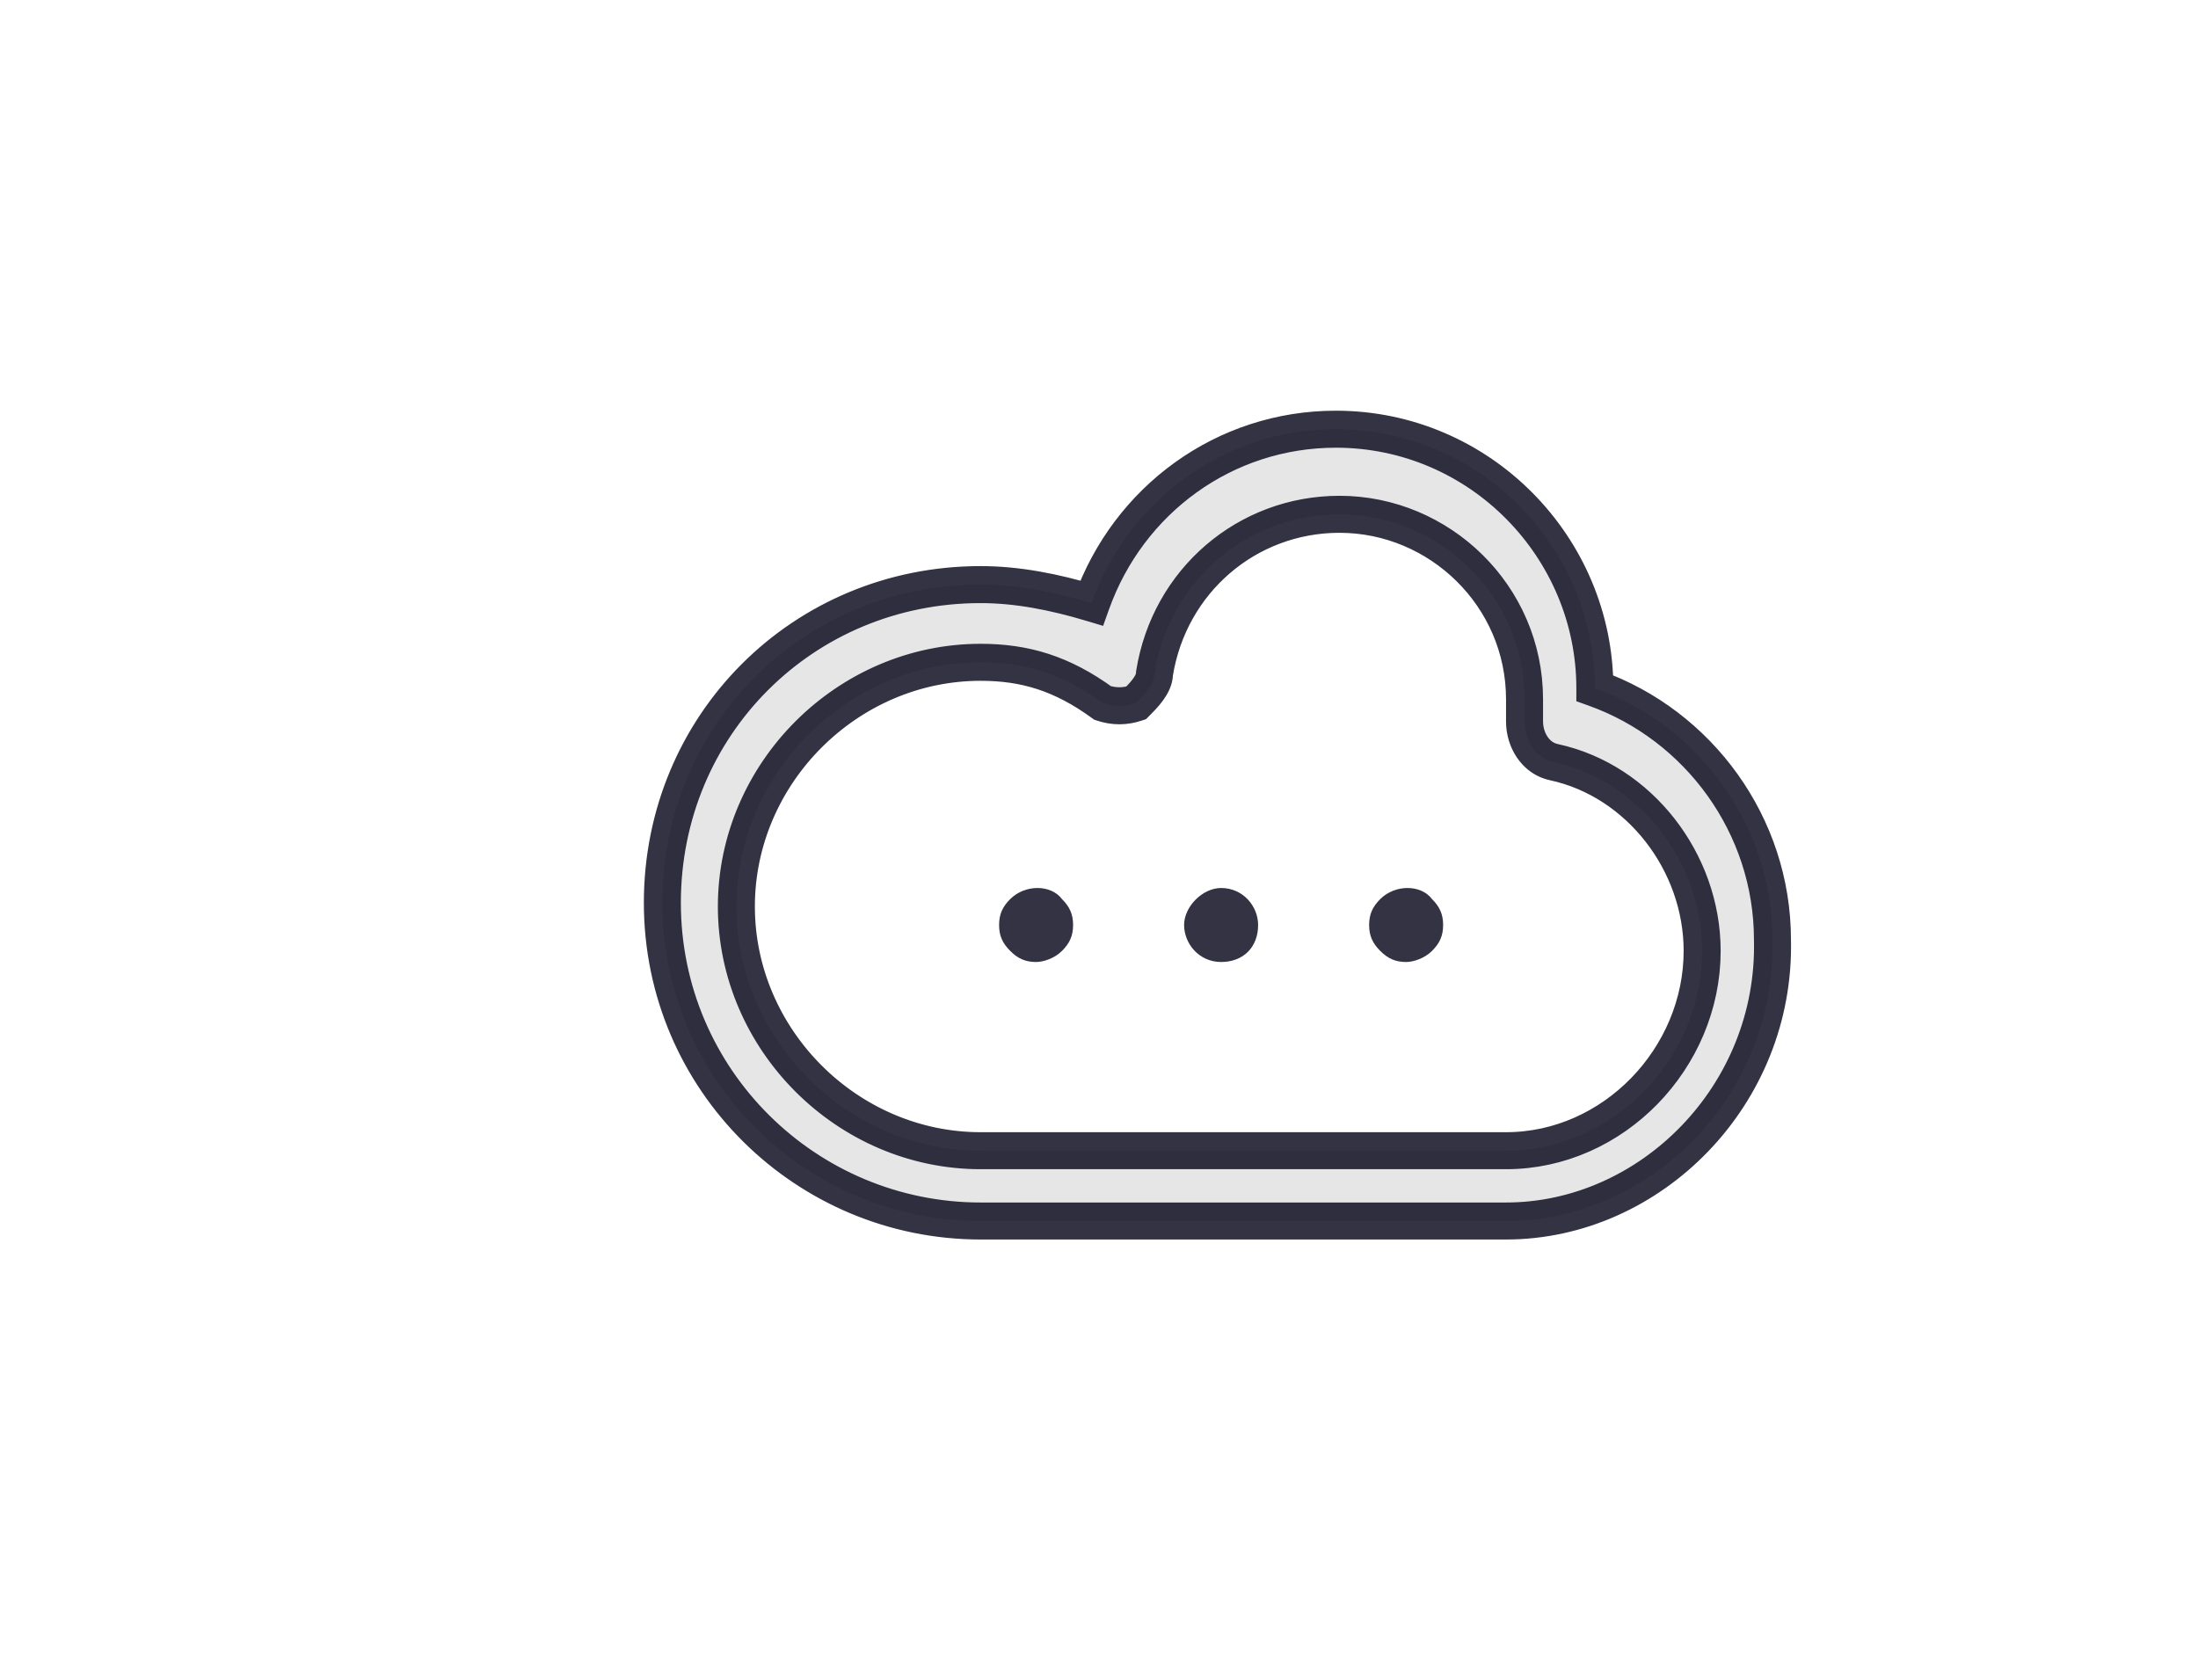 <?xml version="1.0" encoding="utf-8"?>
<!-- Generator: Adobe Illustrator 19.0.0, SVG Export Plug-In . SVG Version: 6.00 Build 0)  -->
<svg version="1.1" id="Layer_1" xmlns="http://www.w3.org/2000/svg" xmlns:xlink="http://www.w3.org/1999/xlink" x="0px" y="0px"
	 viewBox="-75.7 35.8 59.4 45.4" style="enable-background:new -75.7 35.8 59.4 45.4;" xml:space="preserve">
<style type="text/css">
	.st0{fill:rgba(0,0,0,0.1);stroke:rgba(0,0,20,0.8);stroke-miterlimit:10;}
	.st1{fill:rgba(0,0,20,0.8);}
	
	<defs>
		<style>
			.st0 {
				stroke-dasharray:90;
				stroke-dashoffset:0;
				-webkit-animation: dash 4s linear infinite alternate;
				-o-animation: dash 4s linear infinite alternate;
				-moz-animation: dash 4s linear infinite alternate;
				animation: dash 4s linear infinite alternate;
				
			}

			@-webkit-keyframes dash {
				from { 
					stroke-dashoffset: 90;
				}
				to {
					stroke-dashoffset: 0;
				}
				
			}

		</style>
	</defs>

</style>
<g>
	<path class="st0" d="M-35,68.8h-14.2c-4.7,0-8.6-3.8-8.6-8.6s3.8-8.6,8.6-8.6c1,0,2,0.2,3,0.5c1-2.8,3.6-4.7,6.6-4.7
		c3.9,0,7,3.2,7,7l0,0c2.8,1,4.8,3.7,4.8,6.8C-27.7,65.4-31.1,68.8-35,68.8z M-49.2,53.7c-3.6,0-6.6,3-6.6,6.6c0,3.6,3,6.6,6.6,6.6
		H-35c2.9,0,5.3-2.5,5.3-5.4c0-2.4-1.7-4.6-4-5.1c-0.5-0.1-0.8-0.6-0.8-1.1c0-0.2,0-0.4,0-0.6c0-2.8-2.3-5-5-5c-2.5,0-4.6,1.8-5,4.3
		c0,0.3-0.3,0.6-0.5,0.8c-0.3,0.1-0.6,0.1-0.9,0C-47,54-48,53.7-49.2,53.7z">
	</path>
</g>
<g>
	<g>
		<path class="st1" d="M-47.7,61.8c-0.3,0-0.5-0.1-0.7-0.3c-0.2-0.2-0.3-0.4-0.3-0.7s0.1-0.5,0.3-0.7c0.4-0.4,1.1-0.4,1.4,0
			c0.2,0.2,0.3,0.4,0.3,0.7c0,0.3-0.1,0.5-0.3,0.7C-47.2,61.7-47.5,61.8-47.7,61.8z">

			<animateTransform
				attributeName="transform"
				attributeType="XML"
				type="translate"
				begin="0.0"
				dur="1s"
				values="0,2; 0,-2; 0,2"
				repeatCount="indefinite"
			/>

		</path>
	</g>
	<g>
		<path class="st1" d="M-43.7,60.8c0-0.5,0.5-1,1-1l0,0c0.6,0,1,0.5,1,1l0,0c0,0.6-0.4,1-1,1l0,0C-43.3,61.8-43.7,61.3-43.7,60.8z">
			<animateTransform
				attributeName="transform"
				attributeType="XML"
				type="translate"
				begin="0.6"
				dur="1s"
				values="0,2; 0,-2; 0,2"
				repeatCount="indefinite"
			/>
		</path>
	</g>
	<g>
		<path class="st1" d="M-37.7,61.8c-0.3,0-0.5-0.1-0.7-0.3c-0.2-0.2-0.3-0.4-0.3-0.7s0.1-0.5,0.3-0.7c0.4-0.4,1.1-0.4,1.4,0
			c0.2,0.2,0.3,0.4,0.3,0.7c0,0.3-0.1,0.5-0.3,0.7C-37.2,61.7-37.5,61.8-37.7,61.8z">

			<animateTransform
				attributeName="transform"
				attributeType="XML"
				type="translate"
				begin="0.9"
				dur="1s"
				values="0,2; 0,-6; 0,2"
				repeatCount="indefinite"
			/>

		</path>
	</g>
</g>

</svg>
